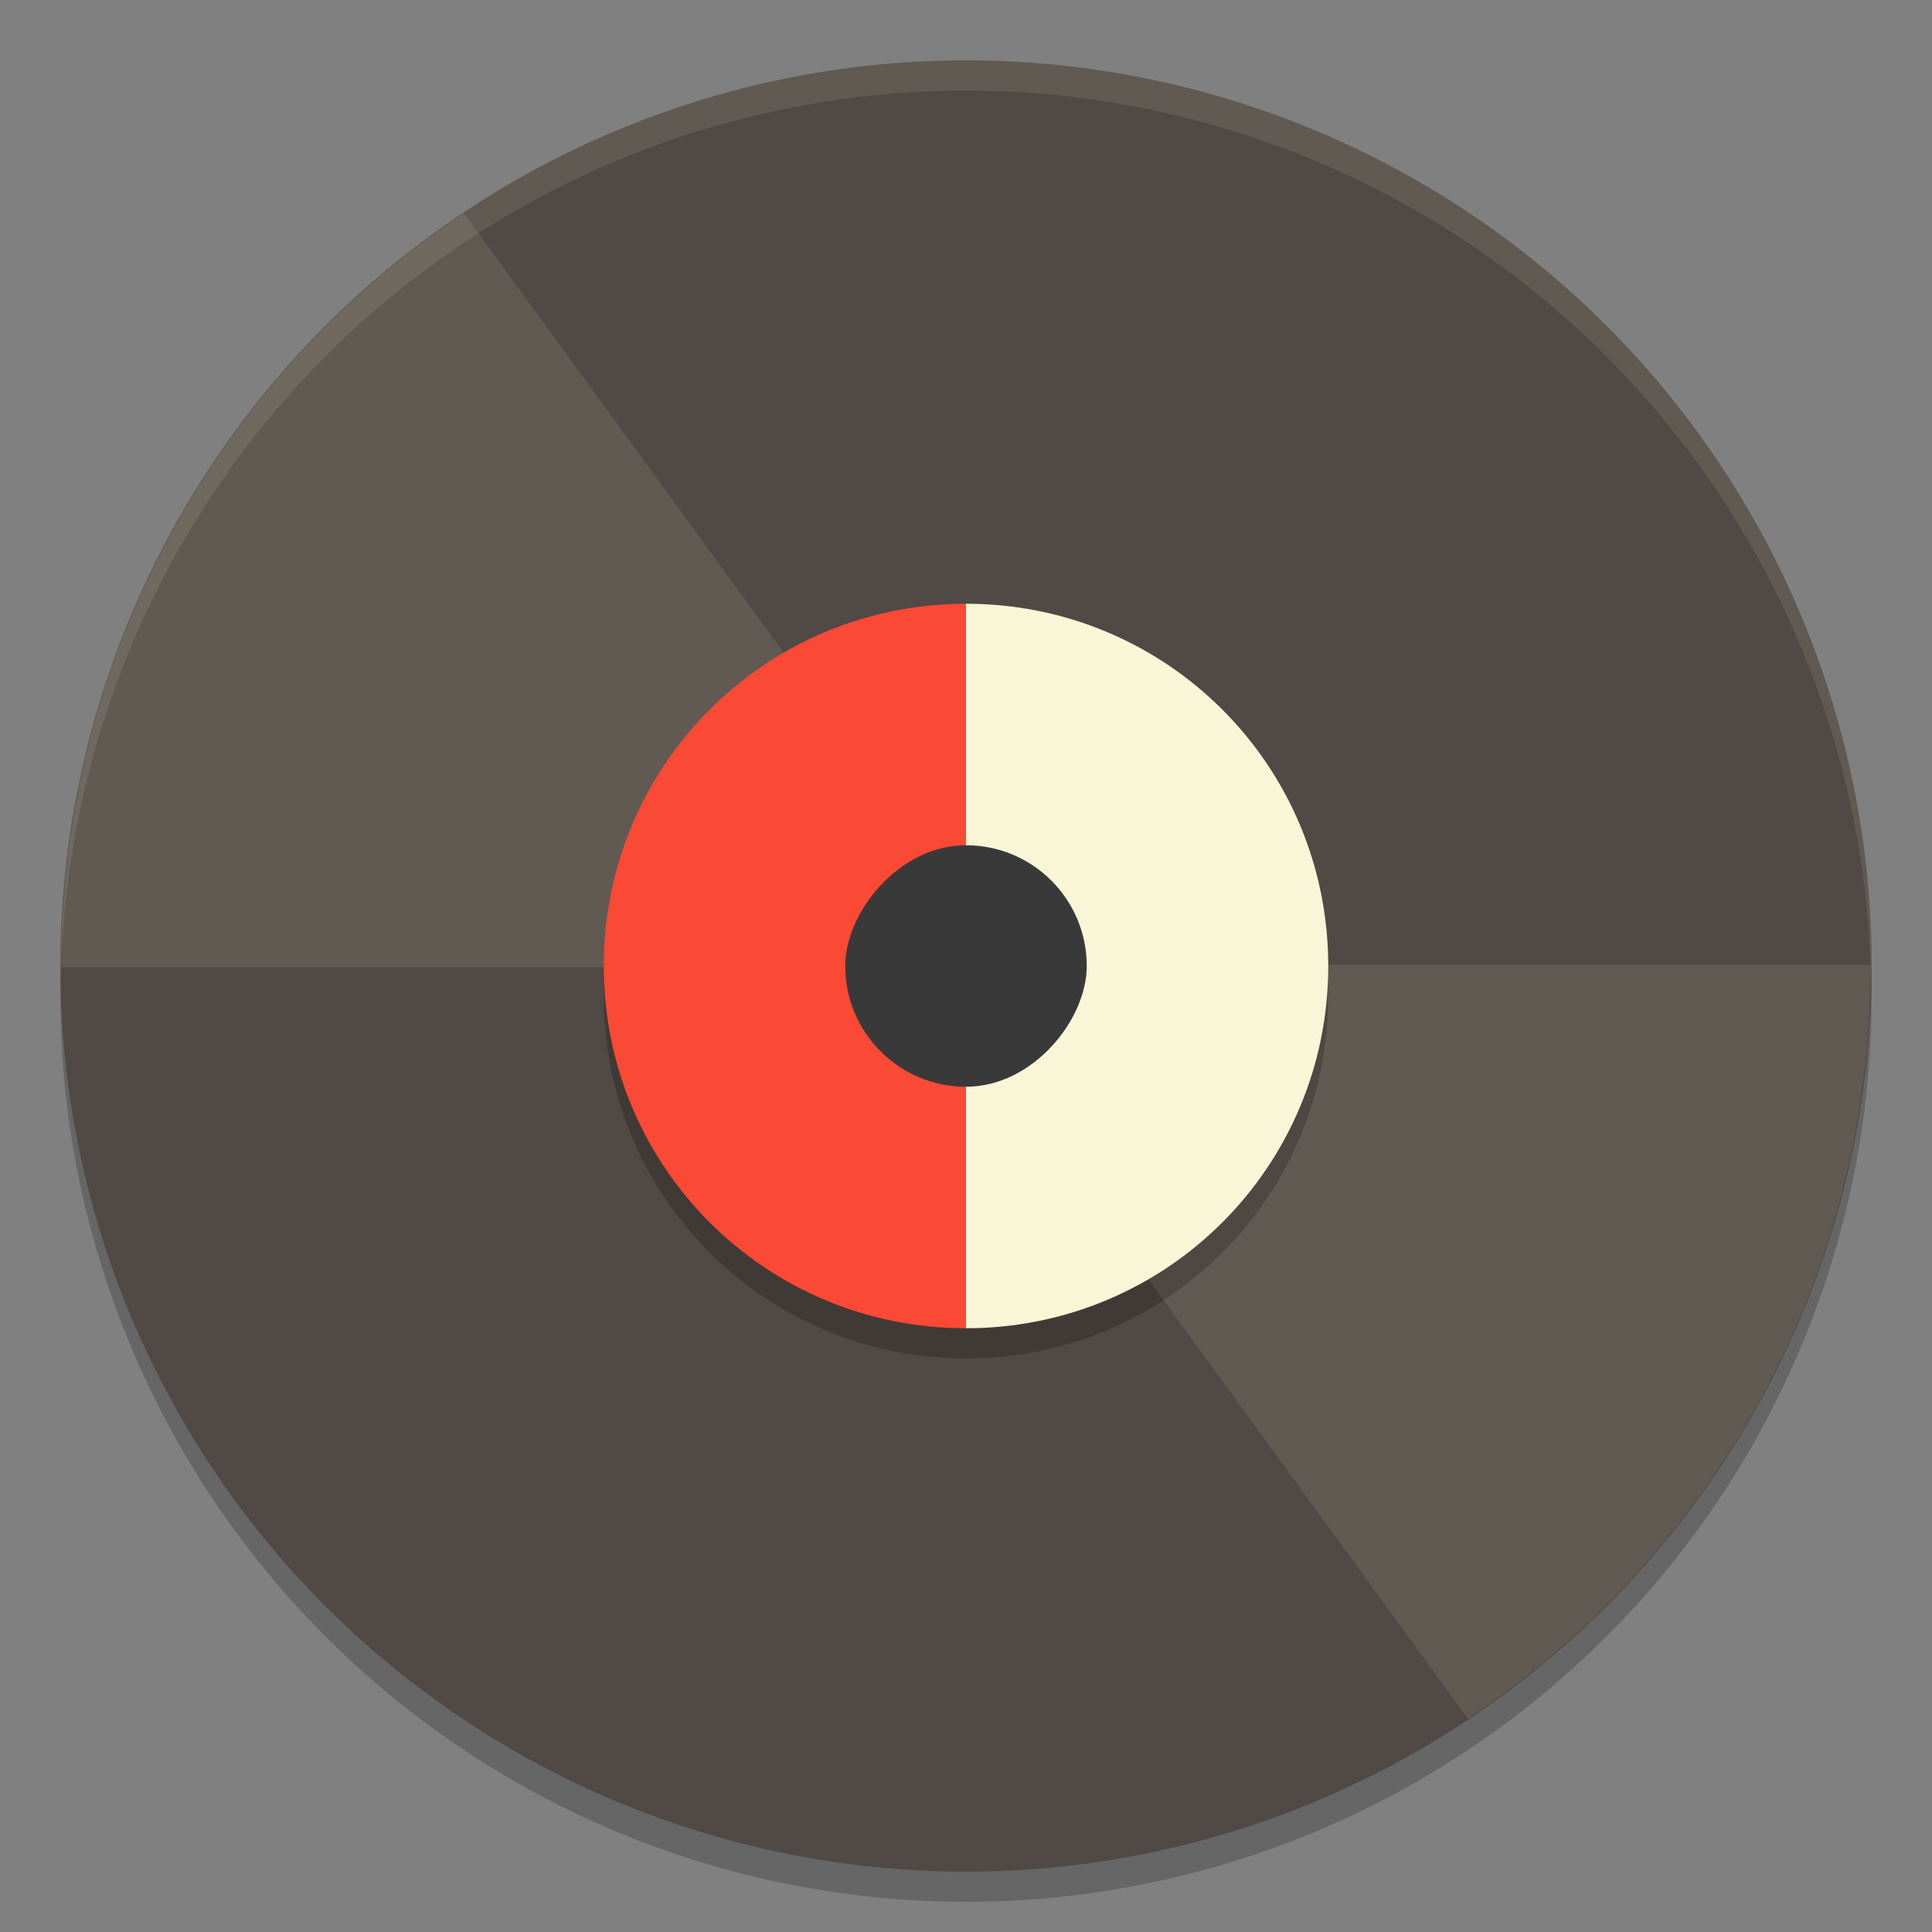 <svg xmlns="http://www.w3.org/2000/svg" width="64" height="64" version="1">
    <rect width="100%" height="100%" fill="#808080" stroke="none"/>
    <path d="M61.96 31.828A30 30 0 0 1 32 61 30 30 0 0 1 2.04 32.172 30 30 0 0 0 2 33a30 30 0 0 0 30 30 30 30 0 0 0 30-30 30 30 0 0 0-.04-1.172z" opacity=".2"/>
    <path d="M62 32a30 30 0 0 1-30 30A30 30 0 0 1 2 32 30 30 0 0 1 32 2a30 30 0 0 1 30 30z" fill="#504945"/>
    <path d="M31.998 2A30 30 0 0 0 2 32a30 30 0 0 0 .018.512A30 30 0 0 1 31.998 3H32a30 30 0 0 1 29.975 29.512 30 30 0 0 0 .023-.512A30 30 0 0 0 32 2h-.002z" opacity=".1" fill="#F9F5D7"/>
    <path d="M15.372 7.064C7.322 12.433 2.033 21.592 2.033 32.036h24c0-2.432 1.454-4.513 3.534-5.455L15.368 7.065zM48.628 56.936c8.051-5.369 13.339-14.528 13.339-24.972h-24c0 2.431-1.454 4.513-3.533 5.455l14.194 19.518z" opacity=".1" fill="#F9F5D7"/>
    <path d="M32 21c-6.648 0-12 5.352-12 12s5.352 12 12 12 12-5.352 12-12-5.352-12-12-12z" opacity=".2"/>
    <path d="M32 20v24c6.648 0 12-5.352 12-12s-5.352-12-12-12z" fill="#F9F5D7"/>
    <path d="M32 20v24c-6.648 0-12-5.352-12-12s5.352-12 12-12z" fill="#FA4934"/>
    <rect width="8" height="8" x="28" y="-36" ry="4" transform="scale(1 -1)" fill="#3A393A"/>
</svg>
